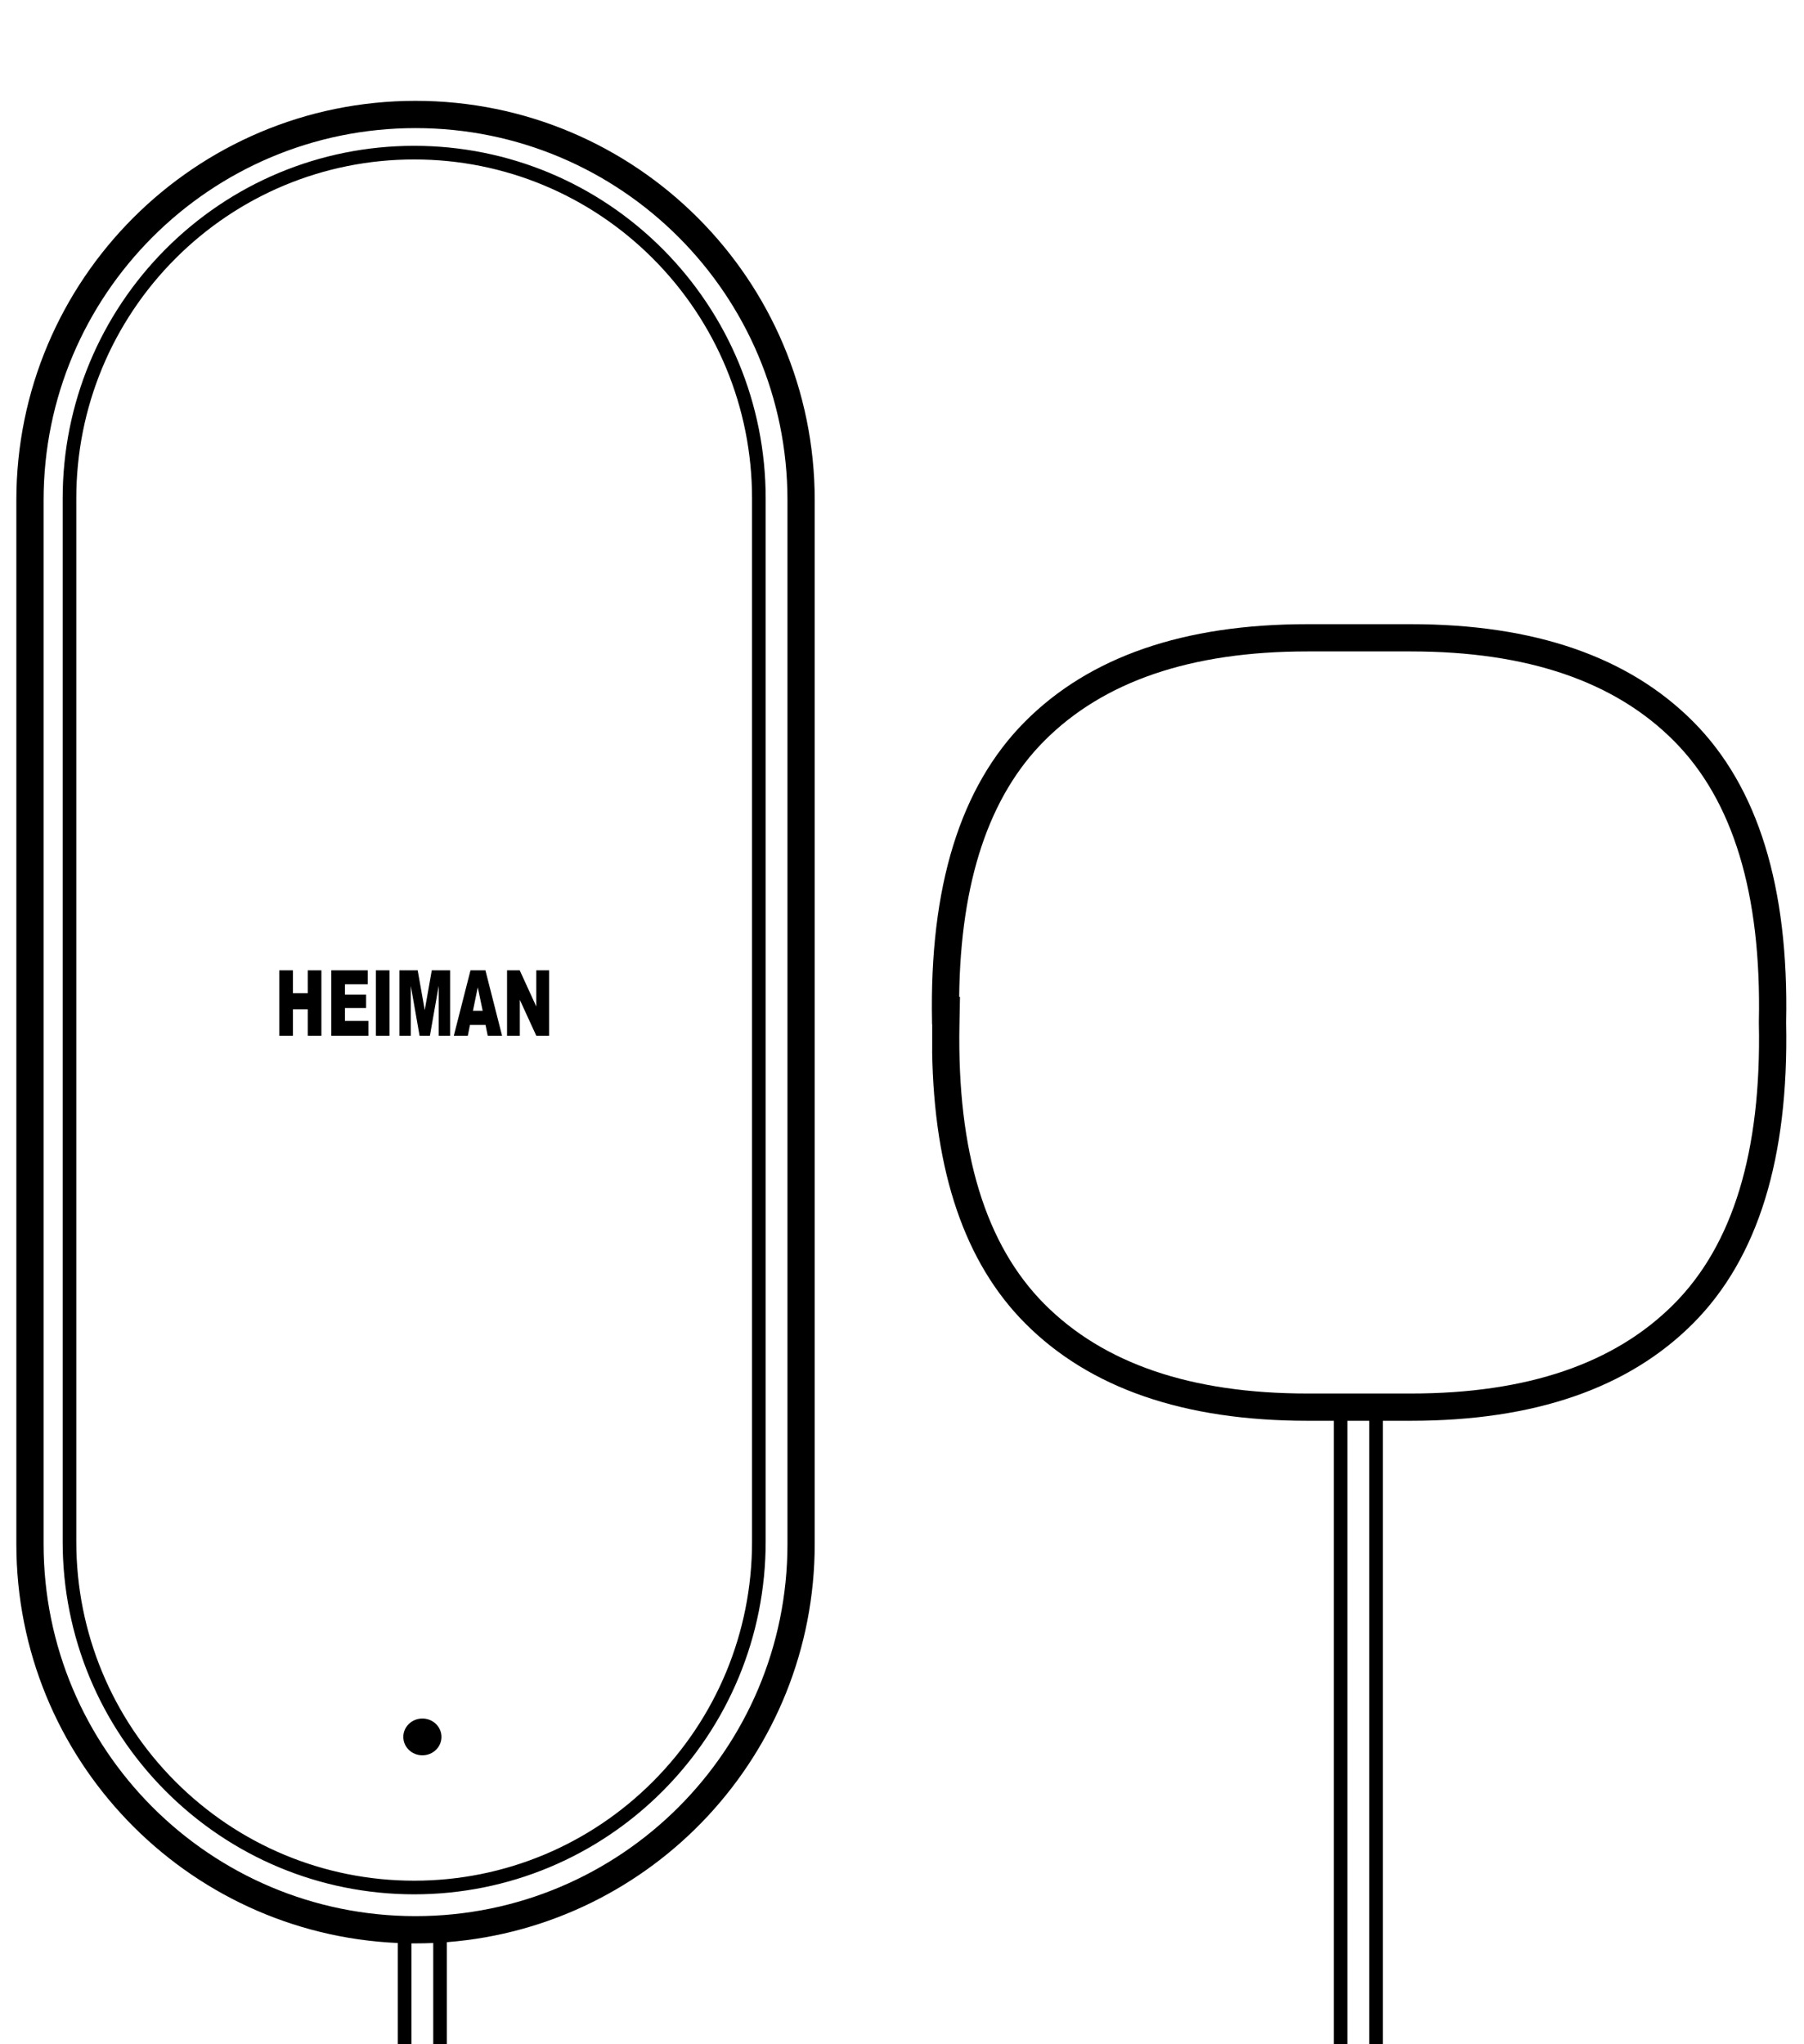 <?xml version="1.0" encoding="UTF-8"?>
<svg width="1324px" height="1500px" viewBox="0 0 1324 1500" version="1.1" xmlns="http://www.w3.org/2000/svg" xmlns:xlink="http://www.w3.org/1999/xlink">
    <!-- Generator: Sketch 52.5 (67469) - http://www.bohemiancoding.com/sketch -->
    <title>expanded-sensor_HS3WL-Z</title>
    <desc>Created with Sketch.</desc>
    <g id="expanded-sensor_HS3WL-Z" stroke="none" stroke-width="1" fill="none" fill-rule="evenodd">
        <g id="logo" transform="translate(205, 712)" fill="#000000">
            <polygon id="Path" points="0 0 9.97 0 9.97 16.802 20.868 16.802 20.868 0 30.881 0 30.881 48 20.868 48 20.868 28.59 9.97 28.59 9.97 48 0 48"></polygon>
            <polygon id="Path" points="38.147 0 64.909 0 64.909 10.246 48.149 10.246 48.149 17.869 63.694 17.869 63.694 27.667 48.149 27.667 48.149 37.135 65.394 37.135 65.394 48 38.147 48"></polygon>
            <polygon id="Path" points="70.844 0 80.835 0 80.835 48 70.844 48"></polygon>
            <polygon id="Path" points="88.101 0 101.548 0 106.728 29.209 111.893 0 125.339 0 125.339 48 116.97 48 116.97 11.398 110.517 48 102.938 48 96.5 11.398 96.5 48 88.13 48 88.13 0"></polygon>
            <path d="M151.334,40.074 L139.915,40.074 L138.333,48 L128.064,48 L140.303,0 L151.262,0 L163.486,48 L152.959,48 L151.334,40.074 Z M149.248,29.699 L145.653,12.45 L142.101,29.699 L149.248,29.699 Z" id="Shape" fill-rule="nonzero"></path>
            <polygon id="Path" points="167.119 0 176.438 0 188.596 26.558 188.596 0 198 0 198 48 188.596 48 176.509 21.644 176.509 48 167.134 48 167.134 0"></polygon>
        </g>
        <path d="M327.966,1425.111 L327.966,1518 L291.97,1518 L291.97,1425.717 C136.199,1418.915 12,1290.463 12,1133 L12,367 C12,205.181 143.166,74 304.968,74 C466.77,74 597.936,205.181 597.936,367 L597.936,1133 C597.936,1287.079 479.018,1413.38 327.966,1425.111 Z M317.967,1425.717 C313.658,1425.905 309.324,1426 304.968,1426 C303.967,1426 302.967,1425.995 301.969,1425.985 L301.969,1508 L317.967,1508 L317.967,1425.717 Z M1014.891,1042.526 L1014.891,1511 L978.895,1511 L978.895,1042.526 L959.631,1042.526 C868.904,1042.526 799.801,1018.668 752.324,970.951 C708.245,926.65 685.511,860.152 684.122,771.456 L684.163,771.456 L684.163,751.456 L684.054,751.454 L684.054,749.982 C682.005,650.76 704.72,577.291 752.197,529.575 C799.674,481.858 868.777,458 959.504,458 L998.655,458 L1035.423,458 C1126.15,458 1195.253,481.858 1242.73,529.575 C1290.207,577.291 1312.922,650.76 1310.873,749.982 L1310.873,750.544 C1312.922,849.766 1290.207,923.235 1242.73,970.951 C1195.253,1018.668 1126.15,1042.526 1035.423,1042.526 L1014.891,1042.526 Z M1004.892,1042.526 L988.894,1042.526 L988.894,1501 L1004.892,1501 L1004.892,1042.526 Z M304.968,94 C154.211,94 31.998,216.226 31.998,367 L31.998,1133 C31.998,1283.774 154.211,1406 304.968,1406 C455.726,1406 577.939,1283.774 577.939,1133 L577.939,367 C577.939,216.226 455.726,94 304.968,94 Z M551.941,365.71 C551.941,298.842 525.517,236.185 479.307,189.84 C433.1,143.499 370.632,117 303.968,117 C237.305,117 174.837,143.499 128.63,189.84 C82.42,236.185 55.995,298.842 55.995,365.71 L55.995,1131.29 C55.995,1198.158 82.42,1260.815 128.63,1307.16 C174.837,1353.501 237.305,1380 303.968,1380 C370.632,1380 433.1,1353.501 479.307,1307.16 C525.517,1260.815 551.941,1198.158 551.941,1131.29 L551.941,365.71 Z M561.94,365.71 L561.94,1131.29 C561.94,1200.831 534.448,1266.02 486.387,1314.221 C438.323,1362.424 373.317,1390 303.968,1390 C234.62,1390 169.613,1362.424 121.55,1314.221 C73.489,1266.02 45.996,1200.831 45.996,1131.29 L45.996,365.71 C45.996,296.169 73.489,230.98 121.55,182.779 C169.613,134.576 234.62,107 303.968,107 C373.317,107 438.323,134.576 486.387,182.779 C534.448,230.98 561.94,296.169 561.94,365.71 Z M704.548,731.456 L704.157,751.839 C702.361,845.626 723.469,913.596 766.499,956.844 C809.87,1000.433 873.859,1022.526 959.631,1022.526 L1035.423,1022.526 C1121.195,1022.526 1185.184,1000.433 1228.555,956.844 C1271.72,913.461 1292.825,845.197 1290.879,750.957 L1290.875,750.751 L1290.875,749.775 L1290.879,749.569 C1292.825,655.328 1271.72,587.065 1228.555,543.682 C1185.184,500.093 1121.195,478 1035.423,478 L959.504,478 C873.732,478 809.743,500.093 766.372,543.682 C726.023,584.235 704.949,646.527 703.961,731.456 L704.548,731.456 Z" id="Combined-Shape" fill="#000000" fill-rule="nonzero"></path>
        <ellipse id="Oval" fill="#000000" cx="310" cy="1274.5" rx="14" ry="13.5"></ellipse>
    </g>
</svg>
